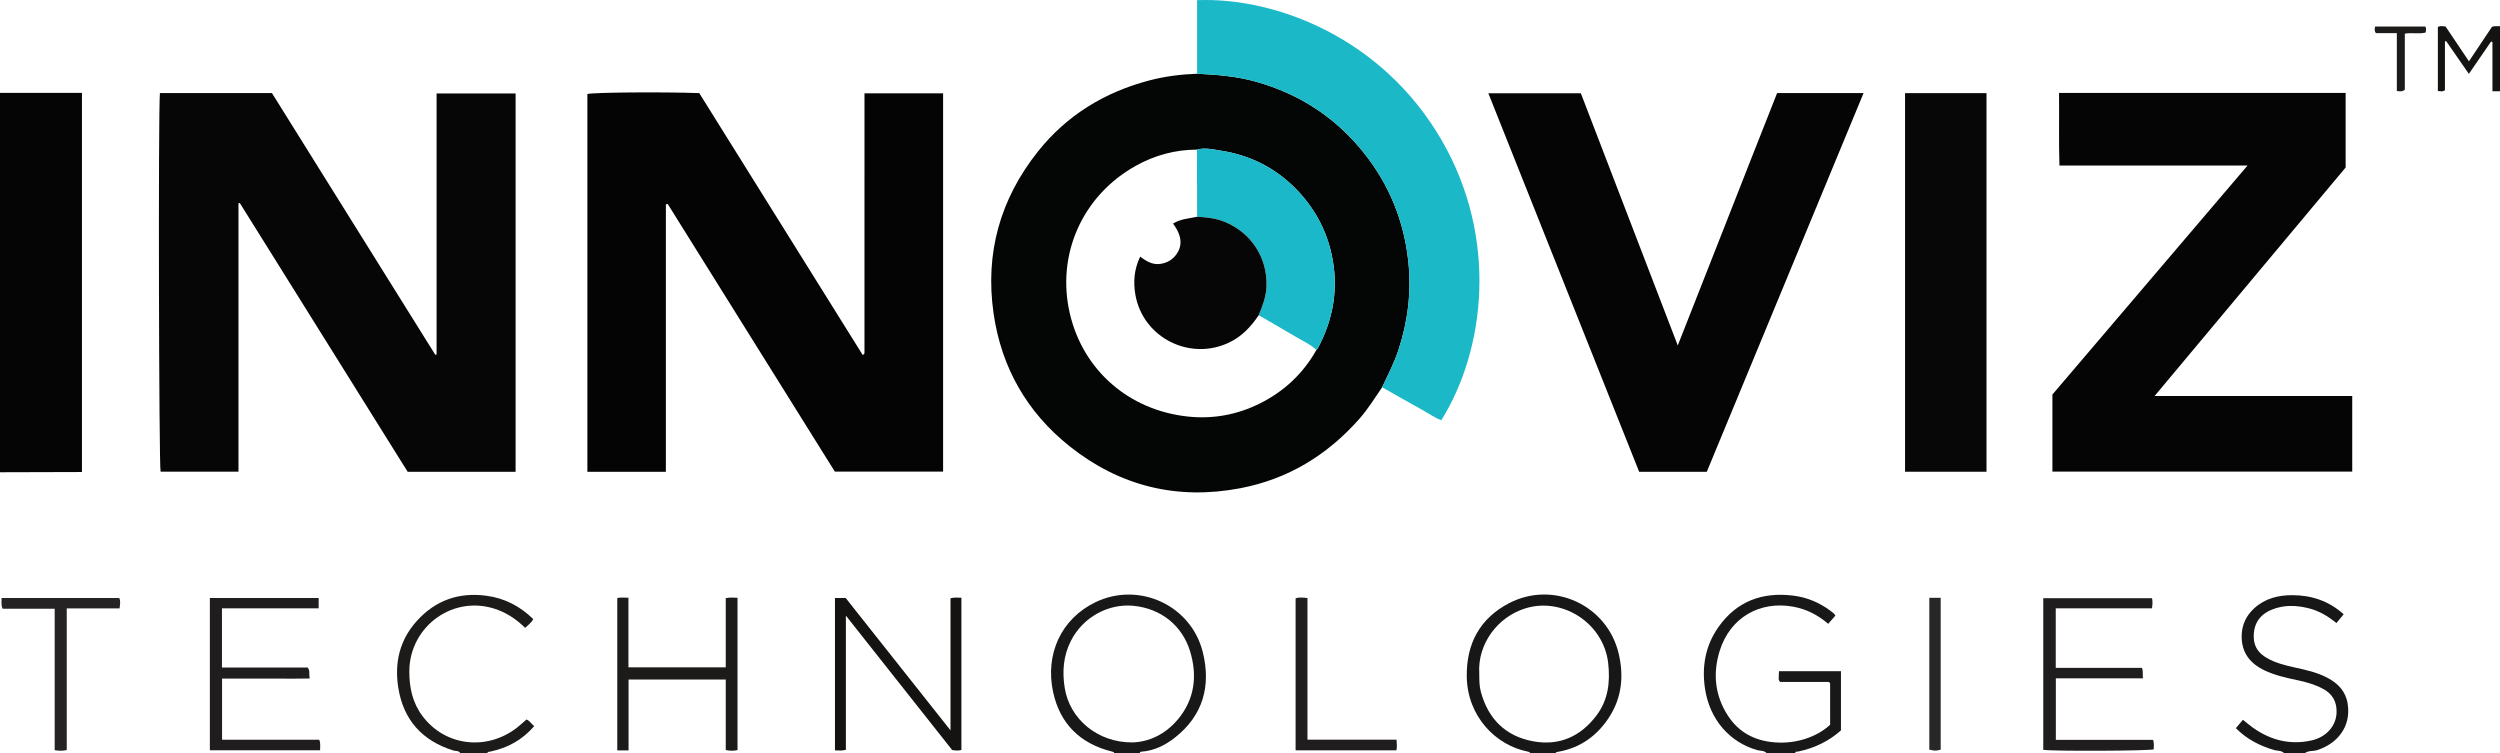 <?xml version="1.0" encoding="iso-8859-1"?>
<!-- Generator: Adobe Illustrator 27.0.0, SVG Export Plug-In . SVG Version: 6.00 Build 0)  -->
<svg version="1.1" id="Layer_1" xmlns="http://www.w3.org/2000/svg" xmlns:xlink="http://www.w3.org/1999/xlink" x="0px" y="0px"
	 viewBox="0 0 1575 474.517" style="enable-background:new 0 0 1575 474.517;" xml:space="preserve">
<g>
	<path style="fill:#050505;" d="M0,58.517c17.128,0,34.257,0,51.626,0c0,79.62,0,158.877,0,238.857
		C34.478,297.422,17.239,297.47,0,297.517C0,217.851,0,138.184,0,58.517z"/>
	<path style="fill:#191818;" d="M702,474.517c-0.174-0.787-0.784-0.872-1.455-1.037c-19.951-4.935-32.741-17.451-37.064-37.403
		c-5.17-23.86,4.952-46.224,26.716-56.713c27.095-13.059,60.13,1.69,67.546,31.423c5.29,21.208,0.273,39.909-17.574,53.922
		c-6.214,4.879-13.166,8.314-21.251,8.867c-0.588,0.04-0.805,0.44-0.918,0.943C712.667,474.517,707.333,474.517,702,474.517z
		 M713.366,467.725c10.224-0.261,20.555-4.901,28.501-14.279c10.84-12.794,12.575-27.646,7.899-43.112
		c-4.806-15.894-18.117-27.062-35.915-28.696c-15.638-1.435-31.67,7.149-39.242,22.214c-4.727,9.403-5.485,19.283-3.826,29.582
		C673.955,453.128,691.559,467.834,713.366,467.725z"/>
	<path style="fill:#181717;" d="M964,474.517c-0.204-0.768-0.806-0.882-1.486-1.015c-20.206-3.946-38.022-22.19-38.448-47.03
		c-0.358-20.856,8.204-36.91,26.74-46.515c27.82-14.417,61.807,1.245,68.985,31.895c3.188,13.609,2.094,27.109-5.637,39.368
		c-7.639,12.114-18.318,19.896-32.582,22.417c-0.65,0.115-1.319,0.1-1.572,0.881C974.667,474.517,969.333,474.517,964,474.517z
		 M931.938,424.259c0.05,3.815-0.05,7.603,0.953,11.383c4.573,17.232,15.564,28.133,32.934,31.366
		c16.485,3.068,30.099-3.032,40.111-16.466c7.253-9.731,8.552-20.935,7.231-32.706c-2.813-25.059-28.547-41.812-52.055-34.607
		C943.278,388.696,930.778,405.901,931.938,424.259z"/>
	<path style="fill:#191818;" d="M1113,474.517c-1.559-1.801-3.909-1.381-5.862-1.926c-17.003-4.738-30.137-18.925-33.046-39.115
		c-1.989-13.805,0.366-26.837,8.497-38.388c11.464-16.286,27.493-22.195,46.905-19.881c8.591,1.024,16.342,4.228,23.323,9.317
		c0.805,0.587,1.604,1.186,2.359,1.834c0.355,0.304,0.599,0.737,1.145,1.43c-1.495,1.712-2.973,3.406-4.554,5.218
		c-6.624-5.649-13.727-9.255-21.962-10.775c-20.987-3.872-39.911,6.684-46.468,28.012c-4.391,14.281-2.917,28.323,5.533,41.047
		c6.797,10.234,16.697,15.341,28.822,16.37c15.073,1.279,28.067-4.242,35.29-11.091c0-8.316,0.004-16.806-0.01-25.296
		c-0.001-0.467,0.163-1.026-0.889-1.636c-9.942,0-20.389,0-30.51,0c-1.42-1.191-0.885-2.436-0.949-3.535
		c-0.057-0.977,0.092-1.965,0.167-3.232c13.047,0,25.919,0,39.01,0c0,12.387,0,24.664,0,37.282
		c-7.653,6.821-16.771,11.208-27.033,13.33c-0.694,0.143-1.76-0.297-1.766,1.037C1125,474.517,1119,474.517,1113,474.517z"/>
	<path style="fill:#181717;" d="M1439,474.517c-1.712-1.867-4.199-1.372-6.306-1.996c-9.038-2.675-17.191-6.801-24.101-13.787
		c1.494-1.77,2.862-3.392,4.457-5.283c2.111,1.689,4.055,3.404,6.154,4.899c11.084,7.896,23.281,11.088,36.741,8.194
		c9.583-2.06,15.851-9.155,16.095-17.736c0.188-6.608-2.5-11.55-8.336-14.735c-5.144-2.807-10.714-4.372-16.398-5.573
		c-6.968-1.473-13.918-3.008-20.415-6.044c-9.213-4.307-14.752-11.166-14.652-21.728c0.067-6.997,2.787-12.85,7.986-17.574
		c6.811-6.189,15.19-8.226,23.95-8.2c11.934,0.035,22.861,3.521,32.329,12.021c-1.486,1.805-2.911,3.536-4.565,5.545
		c-5.395-4.411-11.146-7.811-17.839-9.41c-7.757-1.853-15.418-2.099-22.935,0.998c-7.968,3.283-11.71,9.437-11.275,17.976
		c0.293,5.759,3.351,9.597,8.052,12.342c5.502,3.214,11.63,4.722,17.777,6.082c7.119,1.574,14.243,3.12,20.742,6.6
		c6.602,3.535,11.359,8.477,12.575,16.264c2.317,14.83-6.913,25.261-19.161,29.182c-2.607,0.835-5.553,0.153-7.877,1.964
		C1447.667,474.517,1443.333,474.517,1439,474.517z"/>
	<path style="fill:#1C1B1A;" d="M290,474.517c-0.966-1.796-2.938-1.234-4.392-1.692c-19.586-6.172-31.415-19.156-34.677-39.507
		c-2.525-15.753,0.835-30.126,11.69-42.146c11.749-13.011,26.477-18.192,43.906-15.836c11.459,1.549,21.089,6.568,29.47,14.732
		c-1.305,2.236-3.217,3.73-5.145,5.494c-5.038-4.915-10.49-8.765-16.975-11.246c-27.677-10.591-55.975,10.09-56.004,38.706
		c-0.011,10.316,2.073,19.802,8.303,28.111c14.253,19.011,40.394,21.981,59.322,7.454c2.105-1.615,4.042-3.449,6.211-5.314
		c1.975,0.714,2.953,2.715,4.855,4.193c-7.553,8.747-16.801,13.729-27.623,16.026c-0.766,0.163-1.706-0.102-1.941,1.026
		C301.333,474.517,295.667,474.517,290,474.517z"/>
	<path style="fill:#141312;" d="M1575,57.517c-1.478,0-2.957,0-4.767,0c0-10.485,0-20.755,0-31.024
		c-0.276-0.119-0.553-0.237-0.829-0.356c-4.585,6.671-9.171,13.342-14.024,20.402c-4.885-7.046-9.631-13.89-14.376-20.734
		c-0.231,0.125-0.462,0.25-0.692,0.375c0,10.246,0,20.491,0,30.628c-1.537,1.214-2.93,0.579-4.463,0.521c0-13.594,0-26.872,0-40.266
		c1.456-1.018,3.083-0.521,4.877-0.345c4.844,7.214,9.724,14.48,14.709,21.904c4.983-7.458,9.775-14.632,14.512-21.723
		c1.737-0.712,3.416-0.262,5.054-0.381C1575,30.184,1575,43.851,1575,57.517z"/>
	<path style="fill:#070606;" d="M100.74,58.618c23.584,0,46.903,0,70.571,0c34.261,54.894,68.598,109.911,102.935,164.927
		c0.268-0.084,0.536-0.168,0.804-0.252c0-54.689,0-109.378,0-164.422c16.772,0,33.149,0,49.776,0c0,79.352,0,158.742,0,238.354
		c-22.604,0-45.046,0-67.997,0c-35.16-56.296-70.479-112.846-105.798-169.395c-0.263,0.111-0.526,0.222-0.789,0.333
		c0,56.226,0,112.453,0,168.982c-16.517,0-32.778,0-49.066,0C100.118,293.598,99.646,70.942,100.74,58.618z"/>
	<path style="fill:#050404;" d="M419.498,128.76c0,56.095,0,112.191,0,168.485c-16.691,0-32.943,0-49.447,0
		c0-79.46,0-158.721,0-238.029c3.632-1.003,46.536-1.388,70.477-0.567c34.212,54.818,68.563,109.857,103.006,165.044
		c0.384-0.897-0.029-0.08,0.567-0.378c0.132-0.066,0.304-0.167,0.341-0.288c0.096-0.314,0.178-0.649,0.178-0.975
		c0.007-54.319,0.007-108.637,0.007-163.245c16.544,0,32.947,0,49.524,0c0,79.436,0,158.706,0,238.308c-22.622,0-45.202,0-68.197,0
		c-34.998-56.043-70.149-112.332-105.3-168.621C420.269,128.582,419.884,128.671,419.498,128.76z"/>
	<path style="fill:#040505;" d="M870.74,243.984c-4.673,6.852-9.033,13.904-14.582,20.151
		c-20.171,22.711-44.799,37.725-74.777,43.447c-39.894,7.615-76.071-1.335-107.622-26.508c-26.735-21.331-42.875-49.459-47.8-83.559
		c-5.497-38.062,4.17-72.21,27.987-102.131c18.169-22.825,42.033-37.342,70.192-44.728c9.816-2.574,19.871-3.847,30.026-4.202
		c12.609,0.59,25.14,1.619,37.377,5.087c27.378,7.76,50.093,22.634,67.781,44.86c15.847,19.913,25.131,42.605,27.878,68.045
		c2.069,19.16-0.166,37.685-6.127,55.915C878.383,228.587,874.41,236.21,870.74,243.984z M754.079,94.266
		c-13.747,0.021-26.64,3.565-38.557,10.206c-33.567,18.703-50.251,55.917-41.479,93.244c8.362,35.583,37.246,60.896,74.628,64.739
		c15.699,1.614,30.8-1.185,44.978-8.24c15.296-7.611,27.27-18.808,35.685-33.733c0.221-0.225,0.509-0.413,0.654-0.68
		c10.188-18.788,13.523-38.655,8.916-59.605c-3.54-16.1-11.361-30.023-22.958-41.68c-12.905-12.971-28.629-20.783-46.655-23.583
		C764.333,94.165,759.213,92.834,754.079,94.266z"/>
	<path style="fill:#050505;" d="M1415.943,104.294c-40.008,0-78.969,0-118.499,0c-0.476-15.355-0.07-30.403-0.25-45.755
		c60.359,0,120.287,0,180.557,0c0,15.384,0,30.975,0,46.981c-39.746,47.542-79.768,95.415-120.343,143.949
		c41.909,0,83.078,0,124.501,0c0,16.099,0,31.703,0,47.642c-62.652,0-125.399,0-188.886,0c0-7.86-0.001-15.943-0.001-24.026
		c0-8.163,0-16.326,0-24.538C1333.746,200.755,1374.443,152.996,1415.943,104.294z"/>
	<path style="fill:#050505;" d="M1119.589,58.625c18.241,0,36.048,0,54.465,0c-32.998,79.708-65.868,159.109-98.779,238.608
		c-14.189,0-28.14,0-42.602,0c-31.572-79.246-63.226-158.699-95.016-238.494c19.536,0,38.635,0,58.27,0
		c20.137,52.397,40.357,105.012,61.064,158.895C1078.219,164.026,1098.671,111.395,1119.589,58.625z"/>
	<path style="fill:#1BB8C8;" d="M870.74,243.984c3.67-7.774,7.643-15.396,10.333-23.622c5.961-18.23,8.196-36.755,6.127-55.915
		c-2.747-25.44-12.032-48.132-27.878-68.045c-17.688-22.226-40.402-37.1-67.781-44.86c-12.237-3.468-24.768-4.497-37.377-5.087
		c0-15.459,0-30.917,0-46.356c50.014-1.917,116.783,24.047,153.91,87.939c36.193,62.285,27.454,132.675-0.07,176.738
		c-4.008-1.519-7.518-4.052-11.257-6.125C888.042,253.825,879.404,248.88,870.74,243.984z"/>
	<path style="fill:#080707;" d="M1200.181,58.691c17.188,0,34.123,0,51.314,0c0,79.541,0,158.907,0,238.515
		c-17.147,0-34.065,0-51.314,0C1200.181,217.83,1200.181,138.464,1200.181,58.691z"/>
	<path style="fill:#1F1D1D;" d="M132.216,472.649c0-32.141,0-63.904,0-95.91c22.896,0,45.615,0,68.54,0c0,2.09,0,4.016,0,6.518
		c-20.312,0-40.525,0-60.922,0c0,12.662,0,24.753,0,37.309c18.132,0,36.205,0,54.066,0c1.619,2.236,0.534,4.294,1.285,6.879
		c-6.467,0.185-12.554,0.068-18.634,0.089c-5.996,0.021-11.993,0.005-17.989,0.005c-6.137,0-12.274,0-18.664,0
		c0,12.879,0,25.422,0,38.514c20.588,0,40.973,0,61.231,0c1.014,2.456,0.454,4.388,0.549,6.595
		C178.433,472.649,155.514,472.649,132.216,472.649z"/>
	<path style="fill:#141312;" d="M532.903,387.847c0,28.826,0,56.558,0,84.51c-2.361,0.741-4.458,0.409-6.876,0.37
		c0-32.029,0-63.897,0-95.994c2.127,0,4.24,0,6.745,0c21.686,27.382,43.545,54.982,66.049,83.396c0-28.374,0-55.711,0-83.217
		c2.391-0.676,4.488-0.346,6.863-0.347c0,32.045,0,63.928,0,95.918c-1.882,0.543-3.657,0.39-5.834,0.028
		C577.861,444.702,555.716,416.698,532.903,387.847z"/>
	<path style="fill:#1F1D1D;" d="M1287.256,472.388c0-31.942,0-63.557,0-95.532c22.787,0,45.491,0,68.528,0
		c0.424,1.902,0.322,3.951-0.016,6.402c-20.25,0-40.32,0-60.646,0c0,12.609,0,24.825,0,37.497c18.239,0,36.3,0,54.296,0
		c0.963,2.342,0.292,4.294,0.648,6.607c-18.418,0-36.49,0-54.882,0c0,13.075,0,25.764,0,38.771c20.51,0,40.789,0,61.224,0
		c0.83,2.149,0.394,4.091,0.456,5.958C1353.27,473.09,1293.306,473.355,1287.256,472.388z"/>
	<path style="fill:#1C1B1A;" d="M464.639,472.529c-2.332,0.56-4.595,0.587-7.416-0.012c0-14.795,0-29.521,0-44.414
		c-20.638,0-40.72,0-61.231,0c0,14.935,0,29.691,0,44.63c-2.541,0-4.657,0-7.113,0c0-31.979,0-63.861,0-95.97
		c2.217-0.507,4.452-0.233,7.035-0.189c0,14.722,0,29.142,0,43.859c20.532,0,40.719,0,61.303,0c0-14.568,0-28.979,0-43.592
		c2.614-0.578,4.876-0.305,7.422-0.24C464.639,408.646,464.639,440.533,464.639,472.529z"/>
	<path style="fill:#252323;" d="M42.051,472.518c-2.617,0.64-4.871,0.545-7.6,0.098c0-29.679,0-59.223,0-89.133
		c-11.219,0-21.978,0-32.803,0c-1.133-2.33-0.521-4.428-0.668-6.742c24.851,0,49.432,0,74.209,0
		c0.789,1.984,0.519,4.036,0.114,6.531c-11.093,0-21.995,0-33.252,0C42.051,413.287,42.051,442.868,42.051,472.518z"/>
	<path style="fill:#1F1D1D;" d="M879.799,465.983c0.254,2.635,0.389,4.597-0.067,6.728c-21.144,0-42.228,0-63.504,0
		c0-31.967,0-63.724,0-95.76c2.244-0.812,4.616-0.461,7.472-0.203c0,29.754,0,59.305,0,89.235
		C842.585,465.983,860.996,465.983,879.799,465.983z"/>
	<path style="fill:#282626;" d="M1215.467,376.601c2.562,0,4.703,0,7.17,0c0,31.93,0,63.802,0,95.702
		c-3.39,0.798-3.39,0.798-7.17-0.016C1215.467,440.59,1215.467,408.854,1215.467,376.601z"/>
	<path style="fill:#1C1B1A;" d="M1510.004,20.887c-4.771,0-9.063,0-13.188,0c-1.056-1.442-0.845-2.68-0.461-4.16
		c10.552,0,21.101,0,31.595,0c0.725,1.249,0.502,2.372,0.172,3.778c-4.116,1.068-8.453-0.093-13.088,0.688
		c0,11.805,0,23.697,0,35.265c-1.665,1.561-3.133,0.998-5.031,0.888C1510.004,45.273,1510.004,33.221,1510.004,20.887z"/>
	<path style="fill:#1AB8C8;" d="M829.334,220.482c-3.601-3.493-8.194-5.454-12.42-7.966c-7.935-4.716-15.95-9.298-23.932-13.936
		c2.429-5.81,4.678-11.715,4.912-18.071c0.667-18.127-9.611-34.078-26.701-40.886c-5.432-2.164-11.208-2.774-17.013-3.044
		c-0.033-14.104-0.067-28.209-0.1-42.313c5.134-1.433,10.254-0.101,15.21,0.668c18.027,2.8,33.751,10.611,46.655,23.583
		c11.598,11.658,19.418,25.58,22.958,41.68c4.607,20.95,1.272,40.817-8.916,59.605C829.843,220.069,829.555,220.257,829.334,220.482
		z"/>
	<path style="fill:#070606;" d="M754.18,136.58c5.805,0.269,11.581,0.88,17.013,3.044c17.09,6.808,27.368,22.759,26.701,40.886
		c-0.234,6.356-2.483,12.261-4.912,18.071c-4.765,7.099-10.421,13.189-18.269,17.037c-24.774,12.147-54.608-2.711-59.407-29.873
		c-1.429-8.09-0.802-16.197,3.001-24.042c3.789,2.801,7.688,5.239,12.569,4.567c3.535-0.487,6.691-1.934,9.116-4.634
		c5.279-5.876,4.95-12.871-0.973-20.767C743.649,137.886,749.042,137.672,754.18,136.58z"/>
</g>
</svg>
